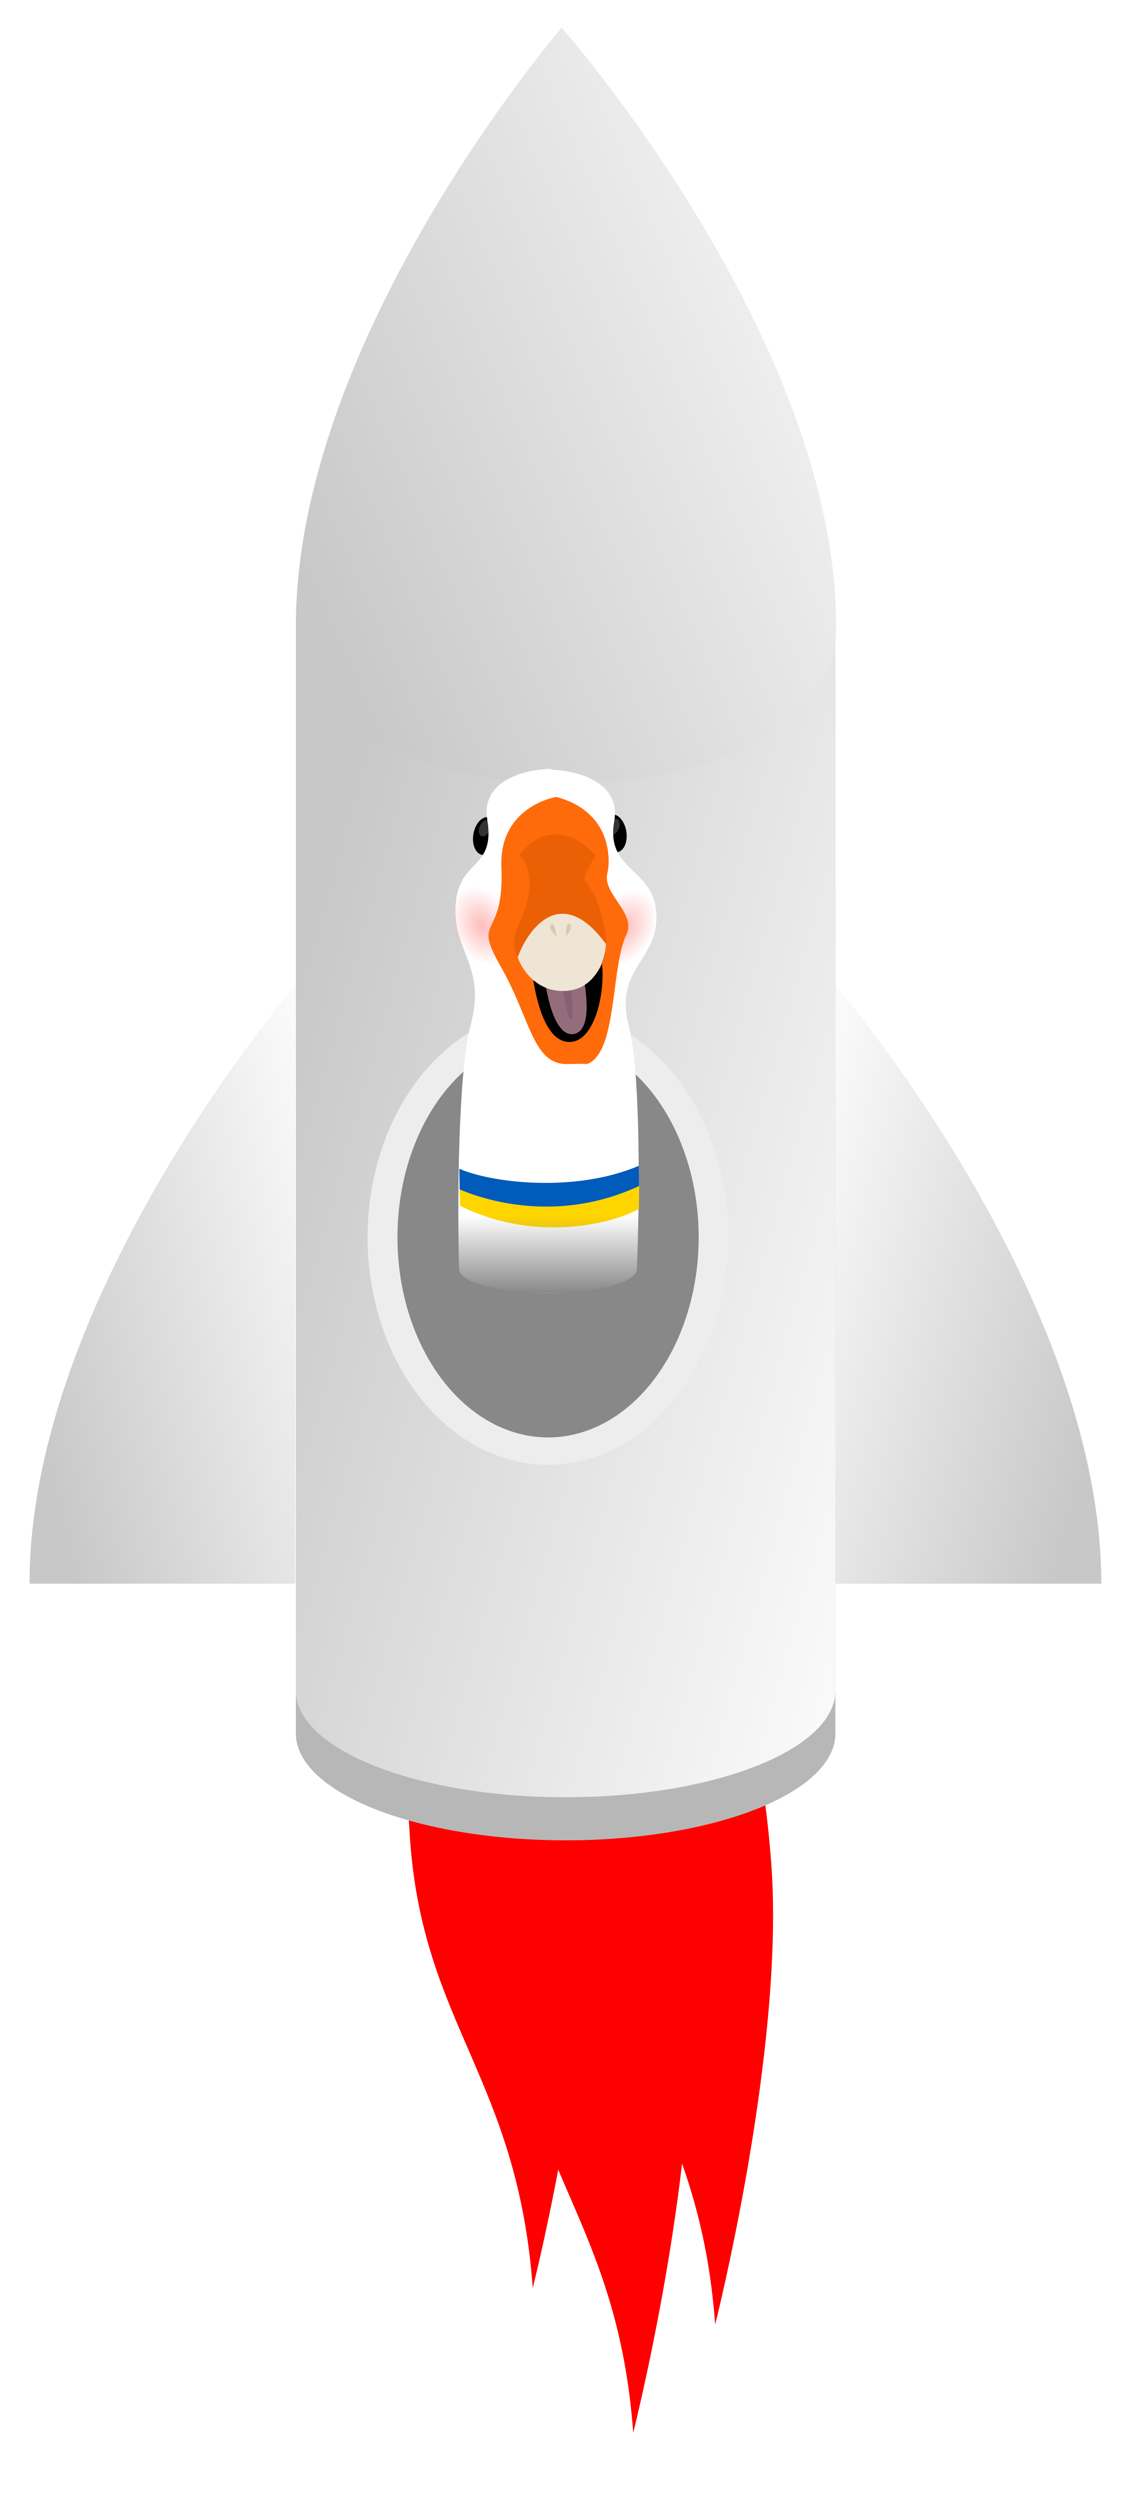 <svg width="187" height="415" viewBox="0 0 187 415" fill="none" xmlns="http://www.w3.org/2000/svg">
<g filter="url(#filter0_d_12469_801)">
<ellipse cx="91.021" cy="201.384" rx="29.975" ry="37.767" fill="white"/>
<ellipse cx="91.02" cy="201.384" rx="25.013" ry="33.227" fill="white"/>
<ellipse cx="2.02" cy="3.174" rx="2.02" ry="3.174" transform="matrix(0.987 0.167 -0.168 0.985 79.154 131.312)" fill="white"/>
<ellipse cx="2.02" cy="3.174" rx="2.02" ry="3.174" transform="matrix(-0.988 0.158 0.158 0.987 103.513 130.875)" fill="white"/>
<path fill-rule="evenodd" clip-rule="evenodd" d="M91.51 123.63C87.514 123.659 79.804 125.391 80.927 132.086C81.68 136.574 80.225 138.108 78.653 139.765C77.293 141.199 75.845 142.725 75.66 146.334C75.493 149.612 76.38 151.911 77.266 154.205C78.483 157.358 79.697 160.503 78.165 166.17C76.049 174.003 75.937 196.448 76.25 206.613L91.115 206.613L91.115 206.613L105.772 206.683C106.181 196.521 106.49 174.291 104.448 166.438C103.009 160.905 104.746 158.159 106.477 155.421C107.817 153.302 109.155 151.187 109.013 147.79C108.862 144.158 107.006 142.369 105.219 140.645C103.174 138.674 101.219 136.789 102.01 132.33C103.198 125.646 95.504 123.841 91.509 123.774L91.51 123.63Z" fill="white"/>
<ellipse cx="4.882" cy="6.877" rx="4.882" ry="6.877" transform="matrix(-0.906 0.424 0.425 0.905 81.541 141.361)" fill="white"/>
<ellipse cx="4.882" cy="6.877" rx="4.882" ry="6.877" transform="matrix(-0.839 -0.545 -0.545 0.838 111.449 147.012)" fill="white"/>
<path d="M106.079 189.525C95.457 194.055 81.563 192.336 76.287 190.013L76.339 193.488C88.259 199.636 101.086 195.621 106.127 192.97L106.079 189.525Z" fill="white"/>
<path d="M106.157 192.862C93.444 198.801 81.624 195.695 76.314 193.432L76.413 196.155C88.425 202.17 101.123 199.404 106.101 196.686L106.157 192.862Z" fill="white"/>
<ellipse opacity="0.2" cx="0.906" cy="1.424" rx="0.906" ry="1.424" transform="matrix(0.912 0.412 -0.412 0.91 101.663 131.605)" fill="white"/>
<ellipse opacity="0.2" cx="0.906" cy="1.424" rx="0.906" ry="1.424" transform="matrix(0.912 0.412 -0.412 0.91 80.277 131.825)" fill="white"/>
<path d="M83.272 139.849C82.858 129.813 92.507 128.184 92.466 128.307C102.148 130.947 101.235 139.592 100.886 140.87C99.923 144.388 105.788 147.53 104.014 151.193C102.24 154.856 102.227 162.502 100.757 167.83C99.857 171.094 98.514 172.282 97.568 172.581C97.82 172.584 97.715 172.597 97.461 172.611C97.217 172.674 97.003 172.676 96.835 172.641C97.068 172.631 97.296 172.621 97.461 172.611C97.496 172.603 97.532 172.592 97.568 172.581C97.236 172.576 96.284 172.587 94.236 172.628C88.459 172.745 88.134 165.175 83.193 156.501C78.252 147.827 83.79 152.395 83.272 139.849Z" fill="white"/>
<path d="M94.253 168.952C89.634 168.526 88.191 158.279 88.046 153.208C90.889 152.597 97.05 151.751 98.949 153.26C101.323 155.145 100.027 169.484 94.253 168.952Z" fill="white"/>
<path d="M95.198 167.659C98.435 167.27 97.448 160.197 96.55 156.708L90.268 156.678C90.563 160.5 91.961 168.047 95.198 167.659Z" fill="white"/>
<path d="M94.852 165.127C95.522 164.654 94.58 157.654 94.025 154.213L92.644 154.354C93.101 158.142 94.182 165.601 94.852 165.127Z" fill="white"/>
<path d="M86.188 149.306C89.338 142.689 87.536 139.005 86.242 137.989C91.124 131.611 96.7 135.372 98.877 138.049C95.164 144.519 97.933 139.342 100.268 149.373C102.136 157.398 96.823 160.098 93.933 160.444C90.038 159.489 83.037 155.923 86.188 149.306Z" fill="white"/>
<path d="M100.646 152.72C93.3 142.651 87.806 149.968 85.978 154.885C86.642 156.907 89.199 160.855 94.111 160.475C99.022 160.094 100.514 155.147 100.646 152.72Z" fill="white"/>
<path d="M92.4 151.418C92.323 150.563 92.041 148.981 91.528 149.493C91.015 150.005 91.896 150.99 92.4 151.418Z" fill="white"/>
<path d="M94.028 151.429C93.978 150.572 94.023 148.965 94.606 149.396C95.189 149.827 94.463 150.931 94.028 151.429Z" fill="white"/>
<path d="M96.941 117.442L97.56 124.765C93.528 128.599 86.109 127.151 82.903 125.947L82.383 118.476L96.941 117.442Z" fill="white"/>
<path d="M97.56 124.765C96.616 128.716 92.274 134.121 82.918 125.893L97.56 124.765Z" fill="white"/>
<ellipse cx="7.304" cy="1.259" rx="7.304" ry="1.259" transform="matrix(0.999 -0.066 0.066 0.997 82.302 117.183)" fill="white"/>
<path d="M88.619 120.02C88.655 120.036 88.685 120.048 88.712 120.064C88.94 120.19 89.088 120.353 89.166 120.6C89.199 120.705 89.221 120.815 89.247 120.921C89.27 121.015 89.292 121.107 89.317 121.201C89.323 121.225 89.321 121.236 89.294 121.244C89.235 121.257 89.187 121.293 89.17 121.354C89.154 121.409 89.169 121.457 89.206 121.495C89.243 121.535 89.293 121.546 89.346 121.54C89.373 121.536 89.389 121.523 89.4 121.496C89.486 121.294 89.525 121.083 89.524 120.864C89.522 120.683 89.485 120.507 89.455 120.331C89.439 120.231 89.426 120.129 89.406 120.029C89.394 119.966 89.388 119.906 89.396 119.842C89.404 119.778 89.425 119.717 89.462 119.66C89.514 119.701 89.551 119.753 89.571 119.813C89.589 119.87 89.601 119.931 89.61 119.989C89.62 120.053 89.621 120.117 89.627 120.179C89.643 120.344 89.657 120.509 89.678 120.673C89.715 120.947 89.817 121.193 89.986 121.408C90.007 121.437 90.033 121.443 90.066 121.435C90.15 121.416 90.204 121.341 90.194 121.262C90.185 121.188 90.111 121.13 90.028 121.138C89.998 121.14 89.995 121.13 89.995 121.105C89.994 120.974 89.992 120.841 89.989 120.71C89.988 120.561 89.978 120.414 90.02 120.268C90.075 120.075 90.176 119.936 90.329 119.805C90.34 119.796 90.352 119.788 90.368 119.775C90.37 119.79 90.371 119.801 90.373 119.812C90.46 120.495 90.545 121.149 90.633 121.832C90.638 121.871 90.638 121.871 90.601 121.877C90.462 121.896 90.321 121.916 90.183 121.936C90.158 121.939 90.148 121.948 90.146 121.973C90.13 122.166 90.055 122.335 89.917 122.473C89.889 122.502 89.865 122.538 89.838 122.57C89.747 122.49 89.629 122.442 89.548 122.343C89.482 122.263 89.426 122.175 89.394 122.076C89.385 122.054 89.374 122.048 89.353 122.051C89.21 122.071 89.07 122.091 88.928 122.111C88.903 122.115 88.892 122.111 88.888 122.083C88.8 121.396 88.715 120.736 88.626 120.049C88.623 120.046 88.622 120.039 88.619 120.02ZM88.814 120.312C88.811 120.314 88.806 120.315 88.802 120.317C88.804 120.33 88.805 120.342 88.807 120.354C88.85 120.685 88.889 120.988 88.931 121.318C88.938 121.373 88.938 121.373 88.994 121.365C89.015 121.362 89.025 121.355 89.028 121.333C89.04 121.265 89.076 121.21 89.13 121.17C89.153 121.152 89.154 121.136 89.148 121.111C89.116 120.992 89.083 120.871 89.057 120.751C89.028 120.625 88.988 120.534 88.91 120.432C88.879 120.389 88.846 120.353 88.814 120.312ZM90.263 120.113C90.259 120.113 90.257 120.112 90.254 120.112C90.245 120.128 90.236 120.144 90.229 120.159C90.174 120.274 90.129 120.365 90.127 120.493C90.127 120.655 90.13 120.816 90.131 120.978C90.13 121 90.137 121.013 90.16 121.022C90.222 121.048 90.27 121.089 90.302 121.151C90.316 121.18 90.336 121.184 90.381 121.169C90.408 121.16 90.395 121.14 90.393 121.124C90.35 120.789 90.31 120.48 90.267 120.143C90.267 120.132 90.266 120.121 90.263 120.113ZM89.34 121.688C89.331 121.688 89.32 121.687 89.308 121.685C89.194 121.676 89.1 121.634 89.051 121.524C89.043 121.509 89.035 121.503 89.02 121.507C89.007 121.509 88.995 121.51 88.983 121.512C88.965 121.515 88.959 121.523 88.962 121.54C88.978 121.673 88.996 121.807 89.014 121.939C89.016 121.946 89.032 121.96 89.039 121.959C89.134 121.947 89.23 121.934 89.325 121.918C89.332 121.917 89.344 121.903 89.345 121.896C89.344 121.828 89.342 121.76 89.34 121.688ZM90.092 121.582C90.108 121.651 90.126 121.717 90.142 121.785C90.146 121.804 90.16 121.802 90.174 121.8C90.264 121.788 90.351 121.773 90.441 121.763C90.469 121.759 90.477 121.747 90.472 121.72C90.455 121.602 90.441 121.484 90.426 121.364C90.419 121.309 90.419 121.309 90.364 121.317C90.348 121.319 90.334 121.321 90.332 121.341C90.313 121.45 90.245 121.517 90.15 121.561C90.13 121.569 90.109 121.574 90.092 121.582ZM89.656 121.137C89.624 121.28 89.592 121.419 89.532 121.553C89.591 121.582 89.647 121.611 89.704 121.637C89.712 121.641 89.729 121.635 89.737 121.628C89.779 121.594 89.817 121.556 89.859 121.521C89.872 121.51 89.874 121.501 89.864 121.487C89.785 121.388 89.726 121.278 89.672 121.163C89.665 121.155 89.66 121.145 89.656 121.137ZM89.54 122.028C89.544 122.121 89.665 122.291 89.726 122.306C89.727 122.304 89.729 122.302 89.729 122.302C89.717 122.21 89.707 122.118 89.693 122.028C89.692 122.021 89.679 122.012 89.672 122.011C89.627 122.014 89.584 122.022 89.54 122.028ZM89.874 122.288C89.944 122.234 90.007 122.032 89.986 121.963C89.947 121.969 89.905 121.975 89.866 121.98C89.843 121.984 89.838 121.993 89.84 122.015C89.85 122.089 89.859 122.163 89.869 122.237C89.869 122.253 89.871 122.269 89.874 122.288ZM89.583 121.88C89.606 121.877 89.631 121.875 89.653 121.868C89.66 121.867 89.672 121.851 89.67 121.846C89.65 121.77 89.592 121.71 89.516 121.703C89.499 121.702 89.491 121.706 89.49 121.723C89.489 121.771 89.49 121.82 89.489 121.87C89.489 121.888 89.501 121.894 89.517 121.891C89.537 121.887 89.56 121.883 89.583 121.88ZM89.906 121.834C89.928 121.831 89.947 121.829 89.968 121.826C89.989 121.825 90.001 121.814 89.994 121.792C89.983 121.748 89.972 121.705 89.959 121.662C89.953 121.641 89.942 121.637 89.922 121.647C89.858 121.676 89.807 121.757 89.814 121.826C89.815 121.833 89.829 121.844 89.836 121.844C89.861 121.843 89.884 121.838 89.906 121.834Z" fill="white"/>
<path d="M96.941 117.442L97.56 124.765C93.528 128.599 86.109 127.151 82.903 125.947L82.383 118.476C82.383 118.476 83.569 118.645 84.33 118.599C85.241 118.545 86.618 118.118 86.618 118.118L91.092 124.34L92.987 117.411C92.987 117.411 94.181 117.958 94.994 117.958C95.781 117.957 96.941 117.442 96.941 117.442Z" fill="white"/>
<ellipse cx="91.01" cy="206.631" rx="14.761" ry="4.019" fill="white"/>
<rect x="74.89" y="197.7" width="33.1" height="12.95" fill="white"/>
<path d="M84.803 325.646C82.563 295.068 88.85 289.691 97.049 289.093C105.247 288.494 112.251 292.9 114.492 323.478C116.732 354.057 105.162 399.827 105.162 399.827C102.618 365.099 87.044 356.225 84.803 325.646Z" fill="#FF0000"/>
<path d="M98.411 307.684C96.17 277.106 102.458 271.729 110.656 271.13C118.855 270.532 125.859 274.938 128.1 305.516C130.34 336.095 118.77 381.865 118.77 381.865C116.225 347.137 100.651 338.263 98.411 307.684Z" fill="#FF0000"/>
<path d="M68.119 301.619C65.878 271.041 72.166 265.664 80.364 265.066C88.562 264.467 95.567 268.873 97.807 299.451C100.048 330.03 88.478 375.8 88.478 375.8C85.933 341.072 70.359 332.198 68.119 301.619Z" fill="#FF0000"/>
<rect x="49.14" y="108.288" width="89.596" height="175.672" fill="#B7B7B7"/>
<ellipse cx="93.938" cy="283.781" rx="44.798" ry="17.71" fill="#B7B7B7"/>
<path fill-rule="evenodd" clip-rule="evenodd" d="M138.737 101.133L49.141 101.133L49.141 276.549C49.141 276.575 49.14 276.6 49.14 276.626C49.14 276.652 49.141 276.678 49.141 276.704L49.141 276.805L49.143 276.805C49.386 286.504 69.348 294.337 93.938 294.337C118.528 294.337 138.491 286.504 138.734 276.805L138.737 276.805L138.737 101.133Z" fill="url(#paint0_linear_12469_801)"/>
<path d="M49.139 99.913C49.139 134.792 138.857 134.792 138.857 99.913C138.857 52.219 93.28 0.595 93.28 0.595C93.28 0.595 49.139 51.862 49.139 99.913Z" fill="url(#paint1_linear_12469_801)"/>
<path d="M4.901 258.885L49.042 258.885L49.042 159.568C49.042 159.568 4.901 210.835 4.901 258.885Z" fill="url(#paint2_linear_12469_801)"/>
<path d="M182.901 258.885L138.76 258.885L138.76 159.568C138.76 159.568 182.901 210.835 182.901 258.885Z" fill="url(#paint3_linear_12469_801)"/>
<ellipse cx="91.021" cy="201.384" rx="29.975" ry="37.767" fill="#EDEDED"/>
<ellipse cx="91.02" cy="201.384" rx="25.013" ry="33.227" fill="#888888"/>
<ellipse cx="2.02" cy="3.174" rx="2.02" ry="3.174" transform="matrix(0.987 0.167 -0.168 0.985 79.154 131.312)" fill="black"/>
<ellipse cx="2.02" cy="3.174" rx="2.02" ry="3.174" transform="matrix(-0.988 0.158 0.158 0.987 103.513 130.875)" fill="black"/>
<path fill-rule="evenodd" clip-rule="evenodd" d="M91.509 123.63C87.514 123.659 79.803 125.391 80.927 132.086C81.68 136.574 80.225 138.108 78.653 139.765C77.293 141.199 75.845 142.725 75.66 146.334C75.493 149.612 76.38 151.911 77.266 154.205C78.483 157.358 79.697 160.503 78.165 166.17C76.048 174.003 75.937 196.448 76.25 206.613L91.115 206.613L91.115 206.613L105.772 206.683C106.181 196.521 106.489 174.291 104.447 166.438C103.008 160.905 104.745 158.159 106.477 155.421C107.817 153.302 109.154 151.187 109.013 147.79C108.862 144.158 107.006 142.369 105.218 140.645C103.173 138.674 101.218 136.789 102.01 132.33C103.197 125.646 95.504 123.841 91.509 123.774L91.509 123.63Z" fill="white"/>
<ellipse cx="4.882" cy="6.877" rx="4.882" ry="6.877" transform="matrix(-0.906 0.424 0.425 0.905 81.541 141.361)" fill="url(#paint4_radial_12469_801)"/>
<ellipse cx="4.882" cy="6.877" rx="4.882" ry="6.877" transform="matrix(-0.839 -0.545 -0.545 0.838 111.448 147.012)" fill="url(#paint5_radial_12469_801)"/>
<path d="M106.078 189.525C95.456 194.055 81.563 192.336 76.286 190.013L76.339 193.488C88.259 199.636 101.086 195.621 106.127 192.97L106.078 189.525Z" fill="#005BBB"/>
<path d="M106.156 192.862C93.444 198.801 81.624 195.695 76.314 193.432L76.413 196.155C88.425 202.17 101.123 199.404 106.101 196.686L106.156 192.862Z" fill="#FFD500"/>
<ellipse opacity="0.2" cx="0.906" cy="1.424" rx="0.906" ry="1.424" transform="matrix(0.912 0.412 -0.412 0.91 101.663 131.605)" fill="white"/>
<ellipse opacity="0.2" cx="0.906" cy="1.424" rx="0.906" ry="1.424" transform="matrix(0.912 0.412 -0.412 0.91 80.277 131.825)" fill="white"/>
<path d="M83.272 139.849C82.858 129.813 92.507 128.184 92.466 128.307C102.148 130.947 101.235 139.592 100.885 140.87C99.923 144.388 105.788 147.53 104.013 151.193C102.239 154.856 102.227 162.502 100.757 167.83C99.857 171.094 98.514 172.282 97.567 172.581C97.82 172.584 97.715 172.597 97.461 172.611C97.216 172.674 97.002 172.676 96.835 172.641C97.068 172.631 97.296 172.621 97.461 172.611C97.496 172.603 97.531 172.592 97.567 172.581C97.235 172.576 96.284 172.587 94.236 172.628C88.459 172.745 88.134 165.175 83.193 156.501C78.252 147.827 83.79 152.395 83.272 139.849Z" fill="#FF6B0A"/>
<path d="M94.253 168.952C89.634 168.526 88.19 158.279 88.046 153.208C90.889 152.597 97.05 151.751 98.949 153.26C101.323 155.145 100.027 169.484 94.253 168.952Z" fill="black"/>
<path d="M95.198 167.659C98.435 167.27 97.448 160.197 96.55 156.708L90.268 156.678C90.562 160.5 91.961 168.047 95.198 167.659Z" fill="#956C7C"/>
<path d="M94.852 165.127C95.522 164.654 94.579 157.654 94.025 154.213L92.644 154.354C93.101 158.142 94.182 165.601 94.852 165.127Z" fill="#86616F"/>
<path d="M86.187 149.306C89.338 142.689 87.536 139.005 86.241 137.989C91.124 131.611 96.7 135.372 98.877 138.049C95.164 144.519 97.932 139.342 100.267 149.373C102.135 157.398 96.823 160.098 93.933 160.444C90.038 159.489 83.037 155.923 86.187 149.306Z" fill="#EB6005"/>
<path d="M100.646 152.72C93.3 142.651 87.806 149.968 85.978 154.885C86.642 156.907 89.198 160.855 94.11 160.475C99.022 160.094 100.514 155.147 100.646 152.72Z" fill="#EFE5D5"/>
<path d="M92.4 151.418C92.323 150.563 92.041 148.981 91.528 149.493C91.015 150.005 91.896 150.99 92.4 151.418Z" fill="#DACAB0"/>
<path d="M94.027 151.429C93.977 150.572 94.023 148.965 94.606 149.396C95.189 149.827 94.463 150.931 94.027 151.429Z" fill="#DACAB0"/>
<ellipse cx="91.01" cy="206.631" rx="14.761" ry="4.019" fill="white"/>
<rect x="74.89" y="197.7" width="33.1" height="12.95" fill="url(#paint6_linear_12469_801)"/>
</g>
<defs>
<filter id="filter0_d_12469_801" x="0.901" y="0.595" width="186" height="407.232" filterUnits="userSpaceOnUse" color-interpolation-filters="sRGB">
<feFlood flood-opacity="0" result="BackgroundImageFix"/>
<feColorMatrix in="SourceAlpha" type="matrix" values="0 0 0 0 0 0 0 0 0 0 0 0 0 0 0 0 0 0 127 0" result="hardAlpha"/>
<feOffset dy="4"/>
<feGaussianBlur stdDeviation="2"/>
<feComposite in2="hardAlpha" operator="out"/>
<feColorMatrix type="matrix" values="0 0 0 0 0 0 0 0 0 0 0 0 0 0 0 0 0 0 0.25 0"/>
<feBlend mode="normal" in2="BackgroundImageFix" result="effect1_dropShadow_12469_801"/>
<feBlend mode="normal" in="SourceGraphic" in2="effect1_dropShadow_12469_801" result="shape"/>
</filter>
<linearGradient id="paint0_linear_12469_801" x1="51.79" y1="148.989" x2="177.908" y2="184.315" gradientUnits="userSpaceOnUse">
<stop stop-color="#C8C8C8"/>
<stop offset="1" stop-color="white"/>
</linearGradient>
<linearGradient id="paint1_linear_12469_801" x1="51.792" y1="94.992" x2="166.58" y2="45.419" gradientUnits="userSpaceOnUse">
<stop stop-color="#C8C8C8"/>
<stop offset="1" stop-color="white"/>
</linearGradient>
<linearGradient id="paint2_linear_12469_801" x1="6.206" y1="234.285" x2="68.711" y2="217.506" gradientUnits="userSpaceOnUse">
<stop stop-color="#C8C8C8"/>
<stop offset="1" stop-color="white"/>
</linearGradient>
<linearGradient id="paint3_linear_12469_801" x1="181.596" y1="234.285" x2="119.091" y2="217.506" gradientUnits="userSpaceOnUse">
<stop stop-color="#C8C8C8"/>
<stop offset="1" stop-color="white"/>
</linearGradient>
<radialGradient id="paint4_radial_12469_801" cx="0" cy="0" r="1" gradientUnits="userSpaceOnUse" gradientTransform="translate(4.882 6.877) rotate(90) scale(6.877 4.882)">
<stop stop-color="#FFBBBB"/>
<stop offset="1" stop-color="#FFBBBB" stop-opacity="0"/>
</radialGradient>
<radialGradient id="paint5_radial_12469_801" cx="0" cy="0" r="1" gradientUnits="userSpaceOnUse" gradientTransform="translate(4.882 6.877) rotate(90) scale(6.877 4.882)">
<stop stop-color="#FFBBBB"/>
<stop offset="1" stop-color="#FFBBBB" stop-opacity="0"/>
</radialGradient>
<linearGradient id="paint6_linear_12469_801" x1="91.44" y1="197.7" x2="91.44" y2="210.65" gradientUnits="userSpaceOnUse">
<stop stop-color="#888888" stop-opacity="0"/>
<stop offset="1" stop-color="#888888"/>
</linearGradient>
</defs>
</svg>
